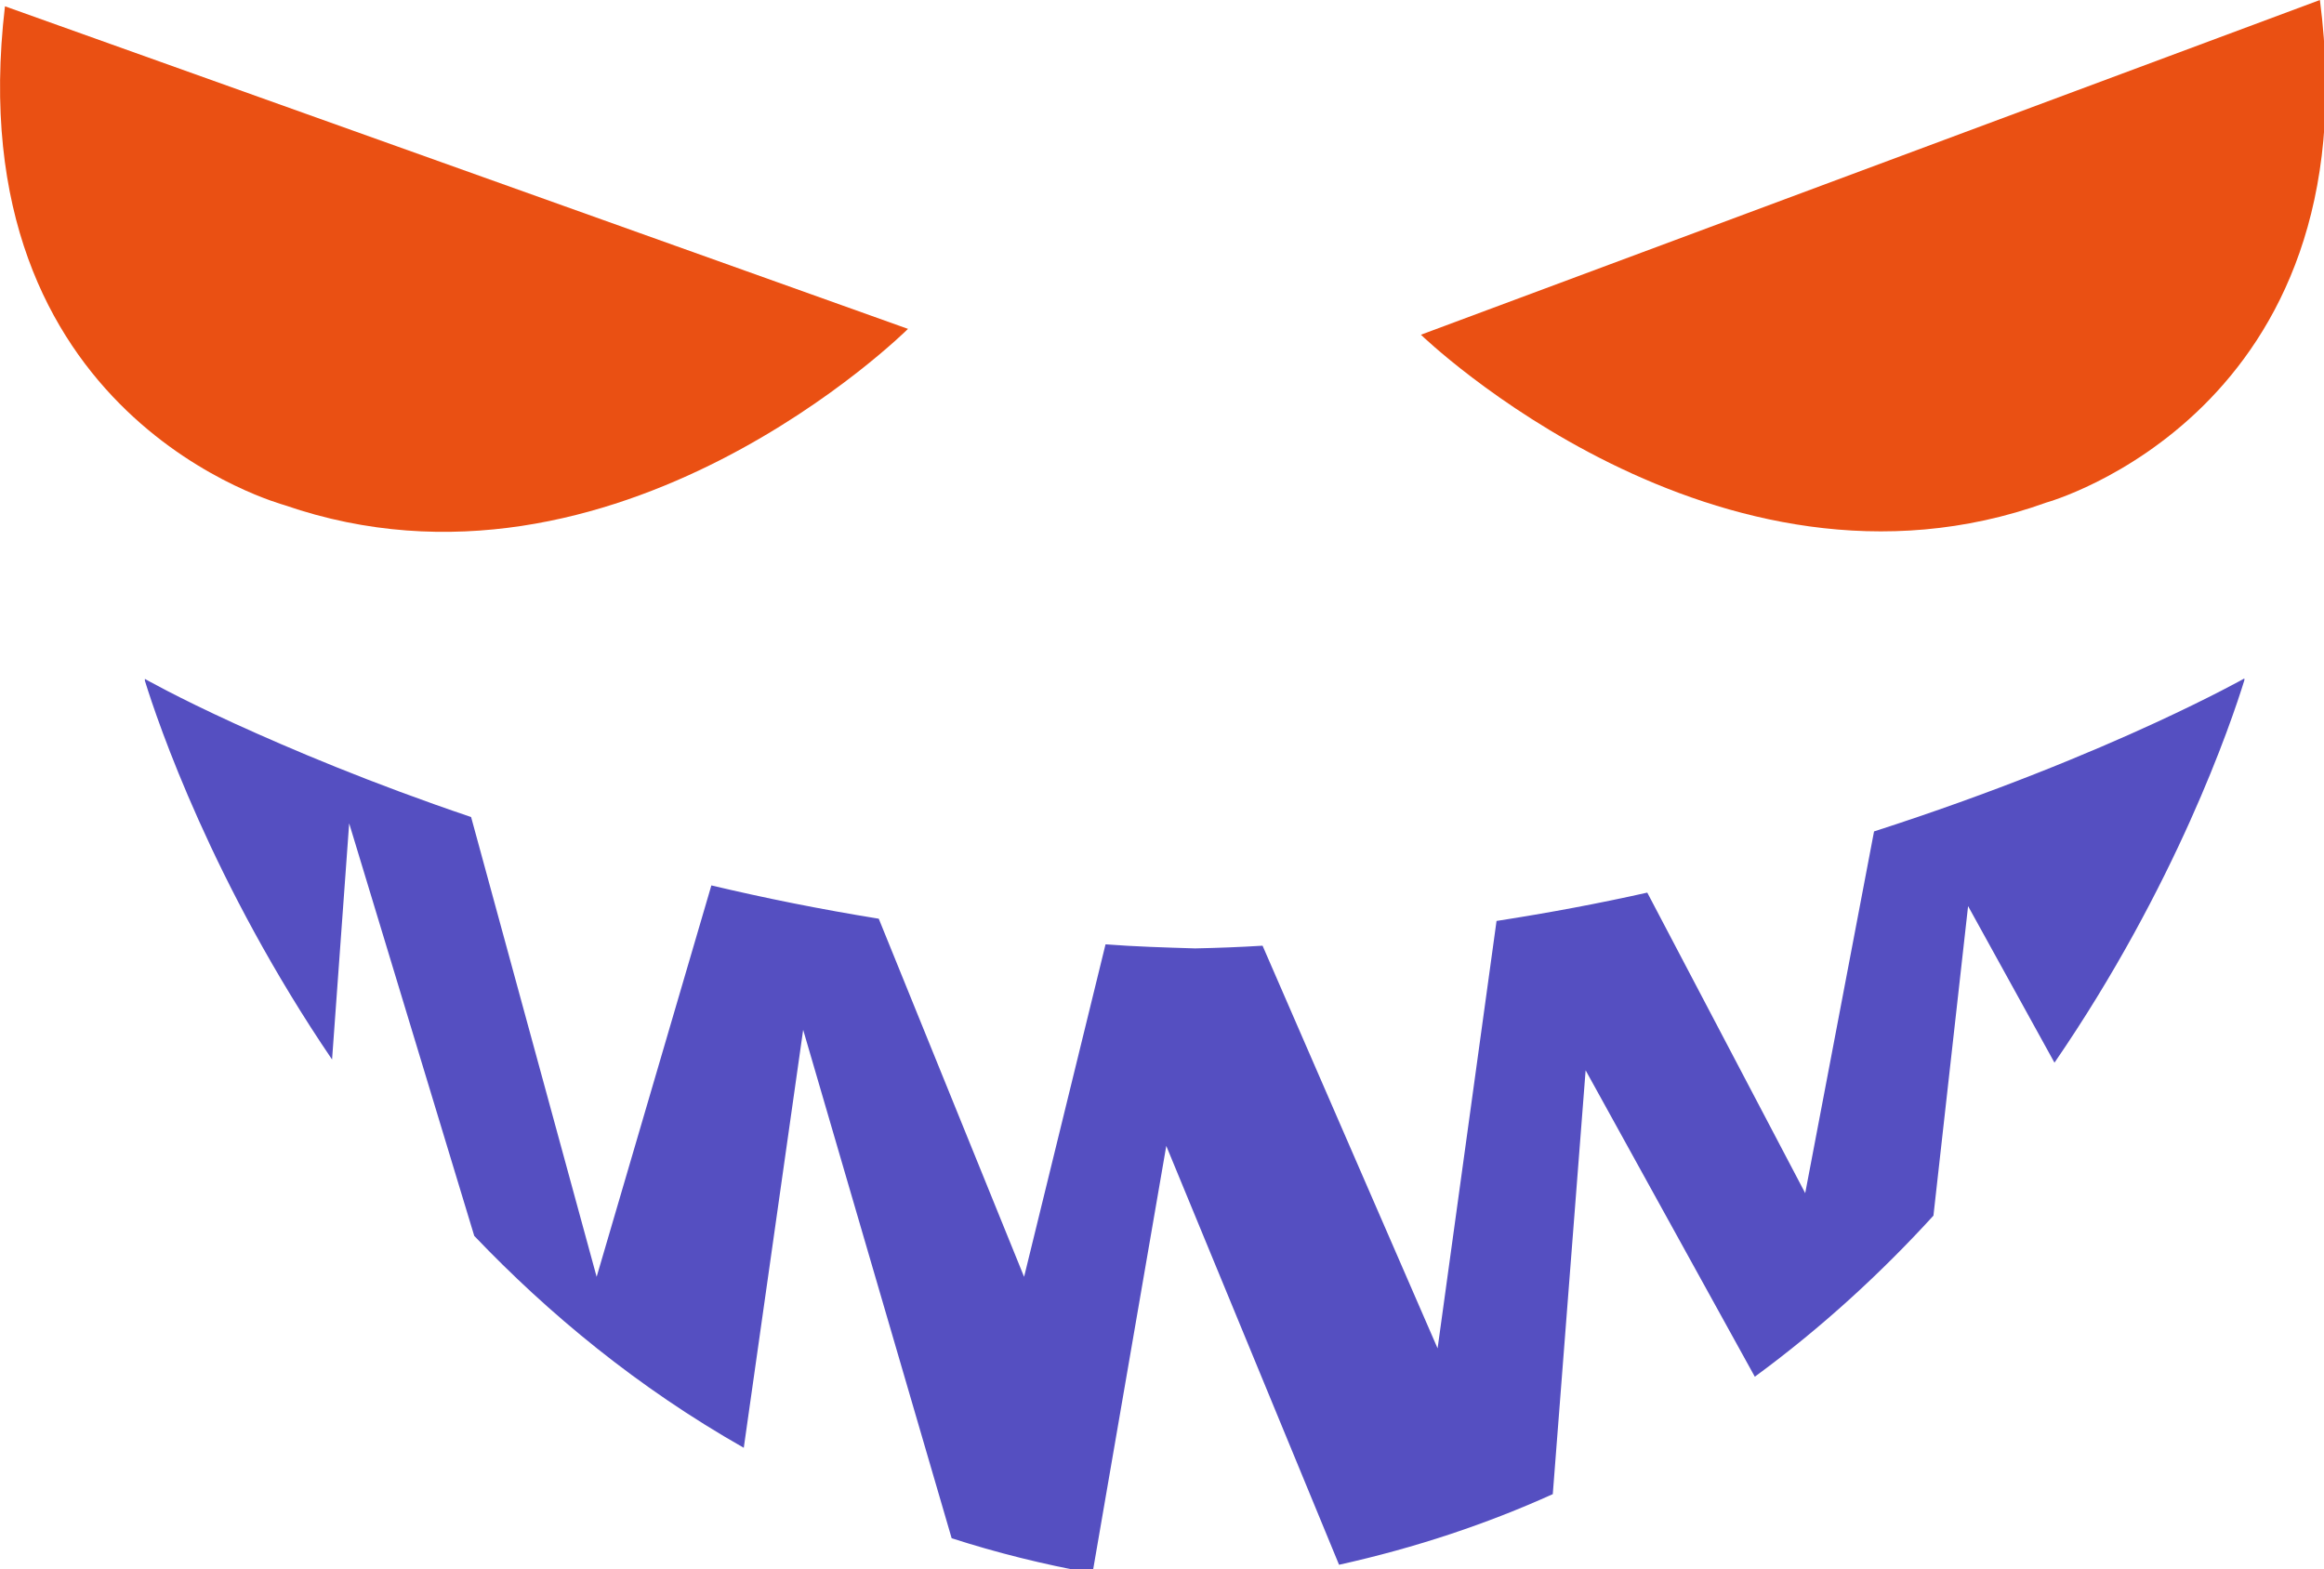 <svg width="516.5" height="348.8" viewBox="0 0 516.5 348.8" fill="none" xmlns="http://www.w3.org/2000/svg">
<style>.Group_21_894 {
	animation: 5s linear 0s infinite normal forwards running Group_21_894;
}
@keyframes Group_21_894 {
	0% {
		opacity: 1;
	}
	20% {
		opacity: 0.3;
	}
	40% {
		opacity: 1;
	}
	60% {
		opacity: 0.3;
	}
	80% {
		opacity: 1;
	}
	100% {
		opacity: 1;
	}
}
</style><g clip-path="url(#clip_0_961)">
<path d="M405.3 51.5L424.5 86.3C451.5 47 463.8 10.7 466.7 1.3C466.7 1.2 466.7 1 466.7 0.9C466.7 0.9 459.6 4.9 446.8 10.8C432.5 17.4 411.1 26.3 384.4 34.9L369.1 115.3L334 48.5C323.3 50.9 312.1 53 300.5 54.8L287.4 149.8L248.5 60.3C243.6 60.6 238.6 60.8 233.5 60.9C226.8 60.7 220.2 60.5 213.6 60L195.5 133.9L163.2 54.3C150.2 52.2 137.8 49.7 126 46.9L100.5 133.9L72.6 31.7C50.4 24.2 32.5 16.6 20 10.9C7.1 5 0.1 1 0.1 1C0.1 1.1 0.1 1.3 0.1 1.4C3 10.8 15.2 46.6 41.7 85.6L45.5 33.1L73.3 124.8C89.8 142.1 109.6 158.5 133.2 171.9L146.4 79L179.4 192C189.3 195.2 199.7 197.8 210.7 199.8L227.1 104.8L265.5 197.9C282.6 194.1 298.4 188.8 313 182.2L320.3 88L357.9 156.1C372.9 145.1 386.1 132.9 397.6 120.3L405.3 51.5Z" fill="#554FC1" transform="translate(32.1 149.9)"/><g transform="translate(0.01 0)" class="Group_21_894">
<path d="M1.092 0.7L201.792 72.4C201.792 72.4 136.792 137 63.291 111.6C63.191 111.5 -9.708 92.5 1.092 0.7Z" fill="#EA5013" transform="translate(0 0.7)"/>
<path d="M200.192 0L0.392 74.4C0.392 74.4 66.192 138.1 139.392 111.7C139.392 111.7 211.992 91.7 200.192 0Z" fill="#EA5013" transform="translate(315.39 0)"/></g></g>
<defs><clipPath id="clip_0_961"><rect width="516.5" height="348.8"/></clipPath>
</defs>
</svg>